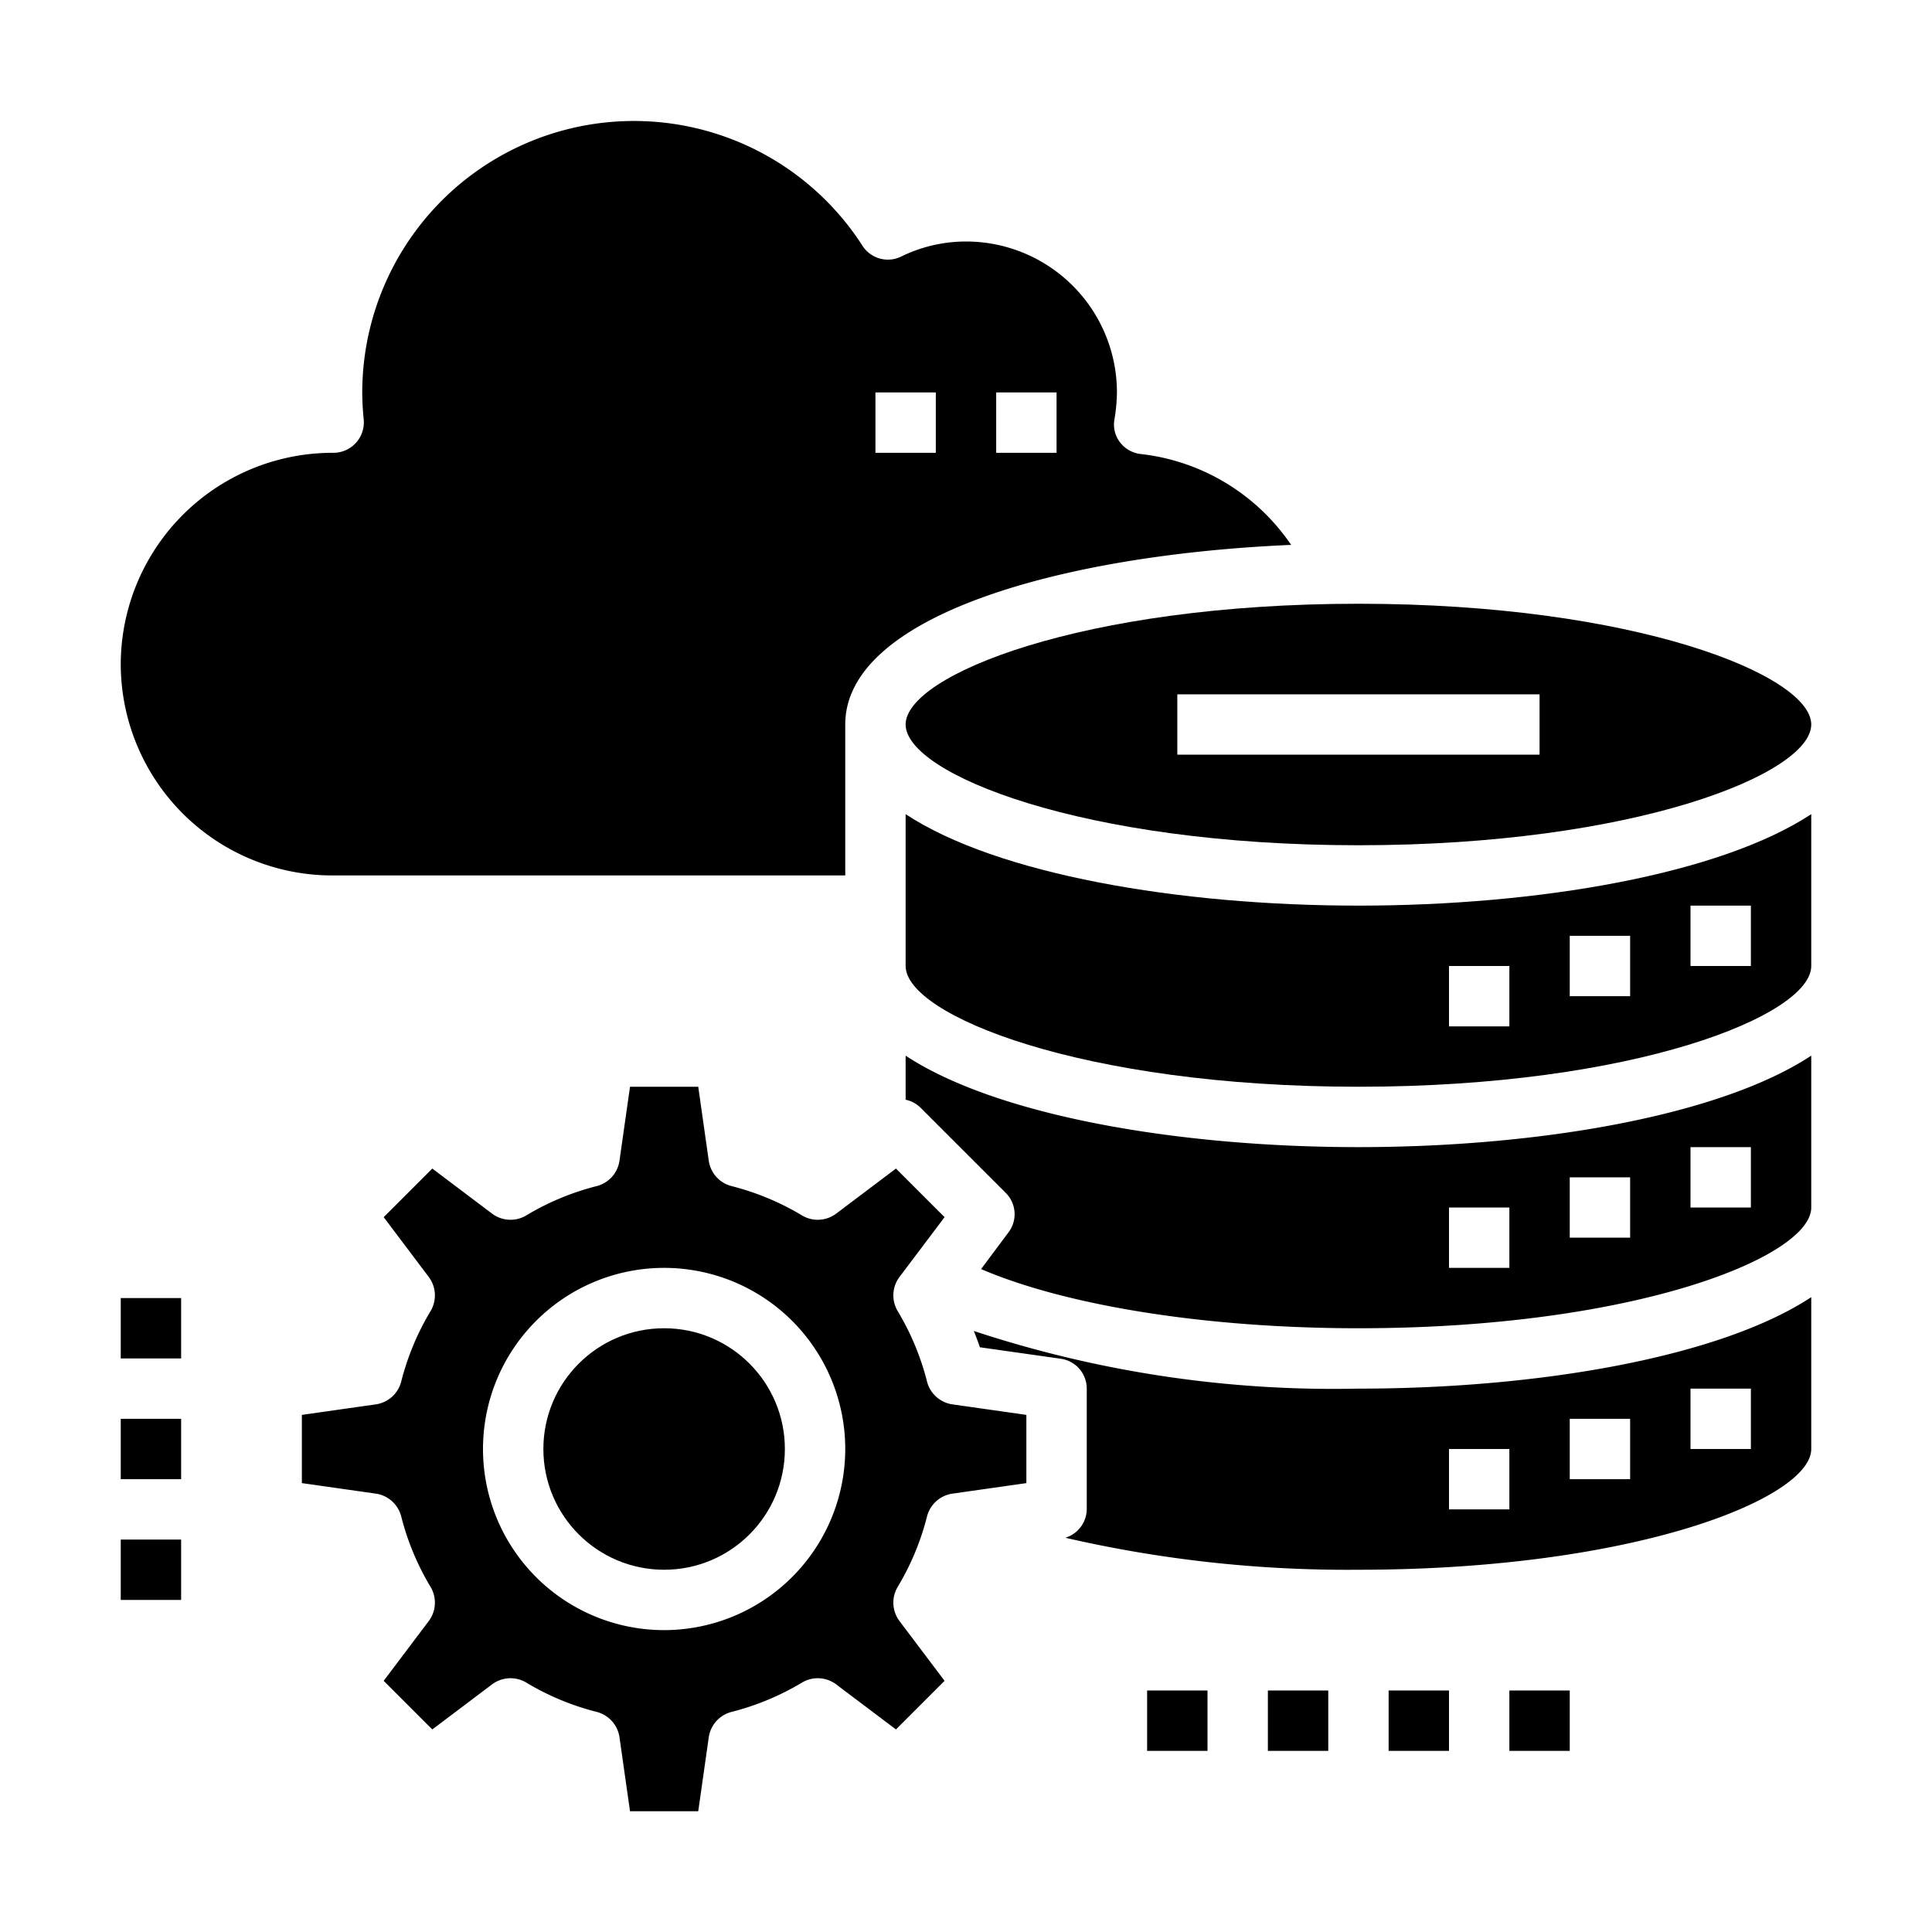 <svg xmlns="http://www.w3.org/2000/svg" viewBox="0 0 64 64" x="0px" y="0px"><g><path d="M4,22a7.008,7.008,0,0,0,7,7H28V24c0-3.59,7.11-5.62,14.77-5.95a6.959,6.959,0,0,0-4.98-3.01,1,1,0,0,1-.69-.39.966.966,0,0,1-.18-.77A5.858,5.858,0,0,0,37,13a5,5,0,0,0-5-5,4.879,4.879,0,0,0-2.15.5,1,1,0,0,1-1.28-.36A9,9,0,0,0,12,13a9.082,9.082,0,0,0,.05.91,1.01,1.01,0,0,1-1,1.09A7.019,7.019,0,0,0,4,22Zm29-9h2v2H33Zm-4,0h2v2H29Z"></path><path d="M34,46.87l-2.46-.35a1.019,1.019,0,0,1-.83-.75,8.664,8.664,0,0,0-.98-2.35,1.017,1.017,0,0,1,.06-1.11l1.5-1.99-1.61-1.61-1.99,1.5a1.017,1.017,0,0,1-1.11.06,8.664,8.664,0,0,0-2.35-.98,1.019,1.019,0,0,1-.75-.83L23.13,36H20.87l-.35,2.46a1.019,1.019,0,0,1-.75.83,8.664,8.664,0,0,0-2.35.98,1.017,1.017,0,0,1-1.11-.06l-1.99-1.5-1.61,1.61,1.5,1.99a1.017,1.017,0,0,1,.06,1.11,8.664,8.664,0,0,0-.98,2.35,1.019,1.019,0,0,1-.83.75L10,46.87v2.26l2.46.35a1.019,1.019,0,0,1,.83.75,8.664,8.664,0,0,0,.98,2.35,1.017,1.017,0,0,1-.06,1.11l-1.5,1.99,1.61,1.61,1.99-1.5a1.017,1.017,0,0,1,1.11-.06,8.664,8.664,0,0,0,2.35.98,1.019,1.019,0,0,1,.75.83L20.87,60h2.26l.35-2.46a1.019,1.019,0,0,1,.75-.83,8.664,8.664,0,0,0,2.35-.98,1.017,1.017,0,0,1,1.11.06l1.99,1.5,1.61-1.61-1.5-1.99a1.017,1.017,0,0,1-.06-1.11,8.664,8.664,0,0,0,.98-2.35,1.019,1.019,0,0,1,.83-.75L34,49.13ZM22,54a6,6,0,1,1,6-6A6.006,6.006,0,0,1,22,54Z"></path><circle cx="22" cy="48" r="4"></circle><path d="M32.5,42.04C35.35,43.26,39.98,44,45,44c9.16,0,15-2.37,15-4V34.97C56.98,36.96,50.97,38,45,38s-11.98-1.04-15-3.03v1.46a.978.978,0,0,1,.49.26l2.82,2.82a.994.994,0,0,1,.1,1.31ZM56,38h2v2H56Zm-4,1h2v2H52Zm-4,1h2v2H48Z"></path><path d="M45,20c-9.16,0-15,2.37-15,4s5.84,4,15,4,15-2.37,15-4S54.16,20,45,20Zm6,5H39V23H51Z"></path><path d="M35.29,50.94A41.621,41.621,0,0,0,45,52c9.16,0,15-2.37,15-4V42.97C56.98,44.96,50.97,46,45,46a37.96,37.96,0,0,1-12.74-1.91c.07.18.14.36.2.54l2.68.38A1,1,0,0,1,36,46v4A1,1,0,0,1,35.29,50.94ZM56,46h2v2H56Zm-4,1h2v2H52Zm-4,1h2v2H48Z"></path><path d="M60,26.97C56.98,28.96,50.97,30,45,30s-11.98-1.04-15-3.03V32c0,1.63,5.84,4,15,4s15-2.37,15-4ZM50,34H48V32h2Zm4-1H52V31h2Zm4-1H56V30h2Z"></path><rect x="4" y="47" width="2" height="2"></rect><rect x="4" y="43" width="2" height="2"></rect><rect x="4" y="51" width="2" height="2"></rect><rect x="38" y="56" width="2" height="2"></rect><rect x="42" y="56" width="2" height="2"></rect><rect x="46" y="56" width="2" height="2"></rect><rect x="50" y="56" width="2" height="2"></rect></g></svg>